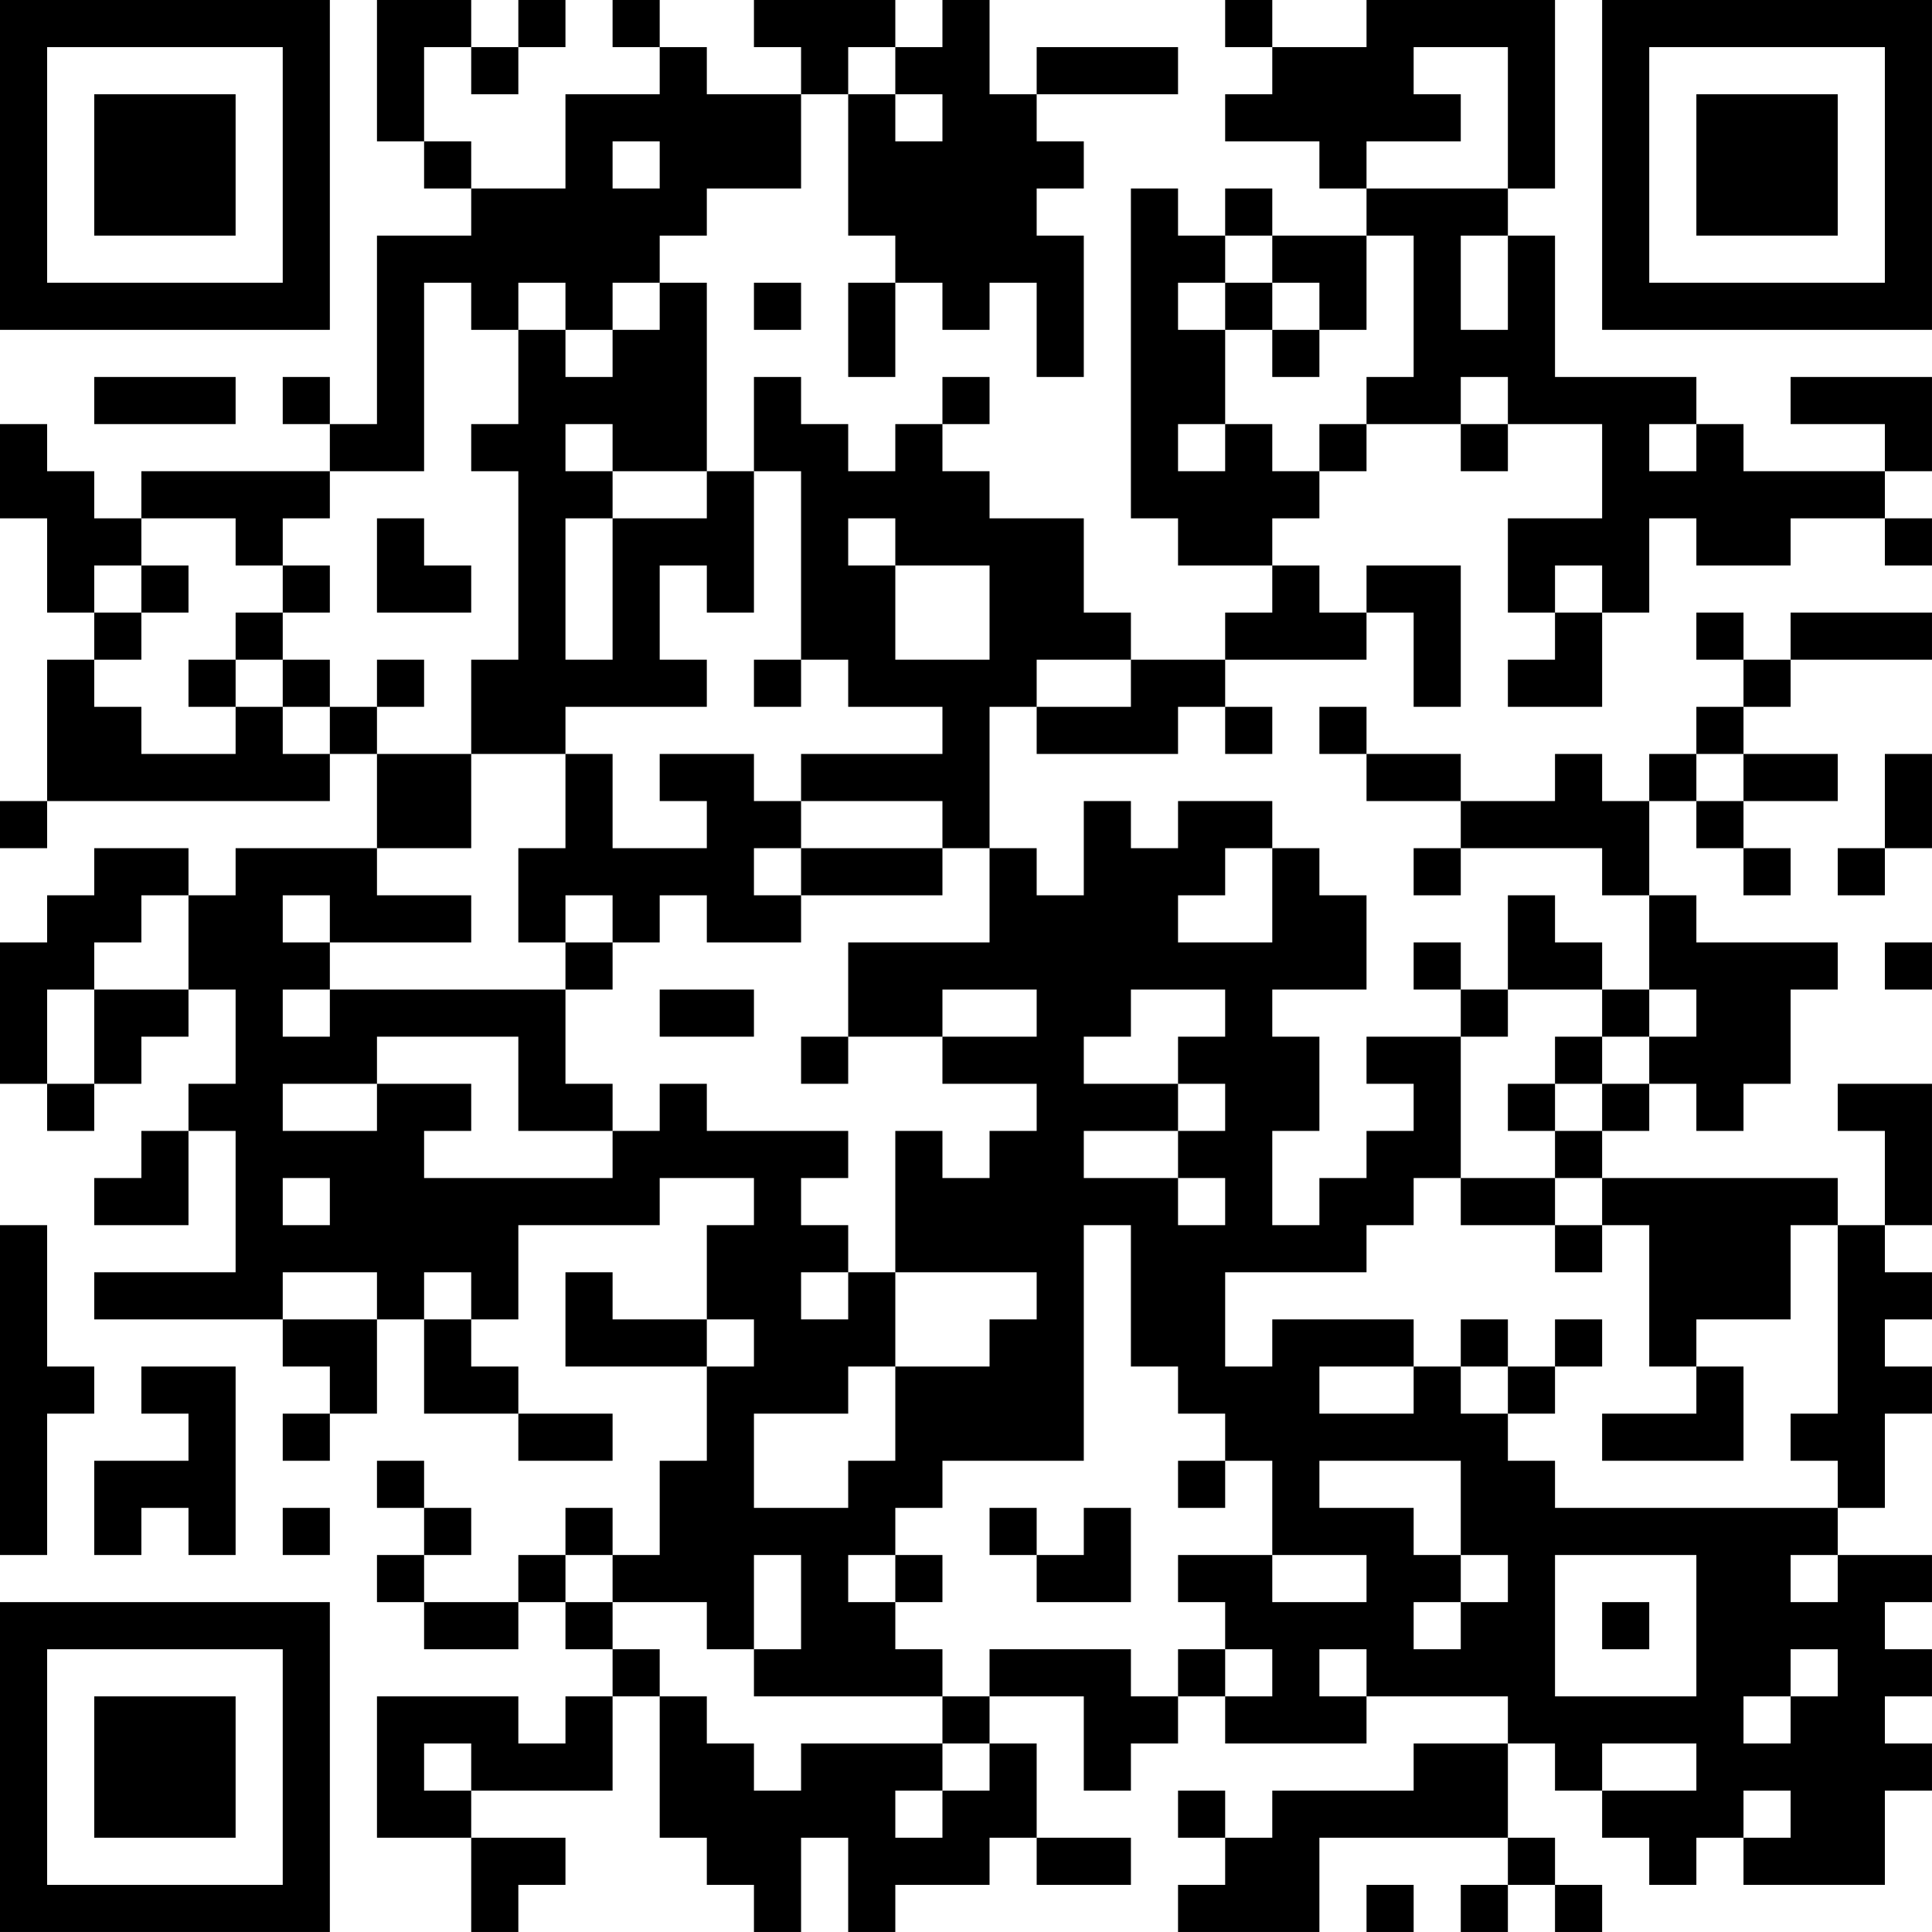 <?xml version="1.0" encoding="UTF-8"?>
<svg xmlns="http://www.w3.org/2000/svg" version="1.1" width="200" height="200" viewBox="0 0 200 200"><rect x="0" y="0" width="200" height="200" fill="#ffffff"/><g transform="scale(4.878)"><g transform="translate(0,0)"><path fill-rule="evenodd" d="M8 0L8 3L9 3L9 4L10 4L10 5L8 5L8 9L7 9L7 8L6 8L6 9L7 9L7 10L3 10L3 11L2 11L2 10L1 10L1 9L0 9L0 11L1 11L1 13L2 13L2 14L1 14L1 17L0 17L0 18L1 18L1 17L7 17L7 16L8 16L8 18L5 18L5 19L4 19L4 18L2 18L2 19L1 19L1 20L0 20L0 23L1 23L1 24L2 24L2 23L3 23L3 22L4 22L4 21L5 21L5 23L4 23L4 24L3 24L3 25L2 25L2 26L4 26L4 24L5 24L5 27L2 27L2 28L6 28L6 29L7 29L7 30L6 30L6 31L7 31L7 30L8 30L8 28L9 28L9 30L11 30L11 31L13 31L13 30L11 30L11 29L10 29L10 28L11 28L11 26L14 26L14 25L16 25L16 26L15 26L15 28L13 28L13 27L12 27L12 29L15 29L15 31L14 31L14 33L13 33L13 32L12 32L12 33L11 33L11 34L9 34L9 33L10 33L10 32L9 32L9 31L8 31L8 32L9 32L9 33L8 33L8 34L9 34L9 35L11 35L11 34L12 34L12 35L13 35L13 36L12 36L12 37L11 37L11 36L8 36L8 39L10 39L10 41L11 41L11 40L12 40L12 39L10 39L10 38L13 38L13 36L14 36L14 39L15 39L15 40L16 40L16 41L17 41L17 39L18 39L18 41L19 41L19 40L21 40L21 39L22 39L22 40L24 40L24 39L22 39L22 37L21 37L21 36L23 36L23 38L24 38L24 37L25 37L25 36L26 36L26 37L29 37L29 36L32 36L32 37L30 37L30 38L27 38L27 39L26 39L26 38L25 38L25 39L26 39L26 40L25 40L25 41L28 41L28 39L32 39L32 40L31 40L31 41L32 41L32 40L33 40L33 41L34 41L34 40L33 40L33 39L32 39L32 37L33 37L33 38L34 38L34 39L35 39L35 40L36 40L36 39L37 39L37 40L40 40L40 38L41 38L41 37L40 37L40 36L41 36L41 35L40 35L40 34L41 34L41 33L39 33L39 32L40 32L40 30L41 30L41 29L40 29L40 28L41 28L41 27L40 27L40 26L41 26L41 23L39 23L39 24L40 24L40 26L39 26L39 25L34 25L34 24L35 24L35 23L36 23L36 24L37 24L37 23L38 23L38 21L39 21L39 20L36 20L36 19L35 19L35 17L36 17L36 18L37 18L37 19L38 19L38 18L37 18L37 17L39 17L39 16L37 16L37 15L38 15L38 14L41 14L41 13L38 13L38 14L37 14L37 13L36 13L36 14L37 14L37 15L36 15L36 16L35 16L35 17L34 17L34 16L33 16L33 17L31 17L31 16L29 16L29 15L28 15L28 16L29 16L29 17L31 17L31 18L30 18L30 19L31 19L31 18L34 18L34 19L35 19L35 21L34 21L34 20L33 20L33 19L32 19L32 21L31 21L31 20L30 20L30 21L31 21L31 22L29 22L29 23L30 23L30 24L29 24L29 25L28 25L28 26L27 26L27 24L28 24L28 22L27 22L27 21L29 21L29 19L28 19L28 18L27 18L27 17L25 17L25 18L24 18L24 17L23 17L23 19L22 19L22 18L21 18L21 15L22 15L22 16L25 16L25 15L26 15L26 16L27 16L27 15L26 15L26 14L29 14L29 13L30 13L30 15L31 15L31 12L29 12L29 13L28 13L28 12L27 12L27 11L28 11L28 10L29 10L29 9L31 9L31 10L32 10L32 9L34 9L34 11L32 11L32 13L33 13L33 14L32 14L32 15L34 15L34 13L35 13L35 11L36 11L36 12L38 12L38 11L40 11L40 12L41 12L41 11L40 11L40 10L41 10L41 8L38 8L38 9L40 9L40 10L37 10L37 9L36 9L36 8L33 8L33 5L32 5L32 4L33 4L33 0L29 0L29 1L27 1L27 0L26 0L26 1L27 1L27 2L26 2L26 3L28 3L28 4L29 4L29 5L27 5L27 4L26 4L26 5L25 5L25 4L24 4L24 11L25 11L25 12L27 12L27 13L26 13L26 14L24 14L24 13L23 13L23 11L21 11L21 10L20 10L20 9L21 9L21 8L20 8L20 9L19 9L19 10L18 10L18 9L17 9L17 8L16 8L16 10L15 10L15 6L14 6L14 5L15 5L15 4L17 4L17 2L18 2L18 5L19 5L19 6L18 6L18 8L19 8L19 6L20 6L20 7L21 7L21 6L22 6L22 8L23 8L23 5L22 5L22 4L23 4L23 3L22 3L22 2L25 2L25 1L22 1L22 2L21 2L21 0L20 0L20 1L19 1L19 0L16 0L16 1L17 1L17 2L15 2L15 1L14 1L14 0L13 0L13 1L14 1L14 2L12 2L12 4L10 4L10 3L9 3L9 1L10 1L10 2L11 2L11 1L12 1L12 0L11 0L11 1L10 1L10 0ZM18 1L18 2L19 2L19 3L20 3L20 2L19 2L19 1ZM30 1L30 2L31 2L31 3L29 3L29 4L32 4L32 1ZM13 3L13 4L14 4L14 3ZM26 5L26 6L25 6L25 7L26 7L26 9L25 9L25 10L26 10L26 9L27 9L27 10L28 10L28 9L29 9L29 8L30 8L30 5L29 5L29 7L28 7L28 6L27 6L27 5ZM31 5L31 7L32 7L32 5ZM9 6L9 10L7 10L7 11L6 11L6 12L5 12L5 11L3 11L3 12L2 12L2 13L3 13L3 14L2 14L2 15L3 15L3 16L5 16L5 15L6 15L6 16L7 16L7 15L8 15L8 16L10 16L10 18L8 18L8 19L10 19L10 20L7 20L7 19L6 19L6 20L7 20L7 21L6 21L6 22L7 22L7 21L12 21L12 23L13 23L13 24L11 24L11 22L8 22L8 23L6 23L6 24L8 24L8 23L10 23L10 24L9 24L9 25L13 25L13 24L14 24L14 23L15 23L15 24L18 24L18 25L17 25L17 26L18 26L18 27L17 27L17 28L18 28L18 27L19 27L19 29L18 29L18 30L16 30L16 32L18 32L18 31L19 31L19 29L21 29L21 28L22 28L22 27L19 27L19 24L20 24L20 25L21 25L21 24L22 24L22 23L20 23L20 22L22 22L22 21L20 21L20 22L18 22L18 20L21 20L21 18L20 18L20 17L17 17L17 16L20 16L20 15L18 15L18 14L17 14L17 10L16 10L16 13L15 13L15 12L14 12L14 14L15 14L15 15L12 15L12 16L10 16L10 14L11 14L11 10L10 10L10 9L11 9L11 7L12 7L12 8L13 8L13 7L14 7L14 6L13 6L13 7L12 7L12 6L11 6L11 7L10 7L10 6ZM16 6L16 7L17 7L17 6ZM26 6L26 7L27 7L27 8L28 8L28 7L27 7L27 6ZM2 8L2 9L5 9L5 8ZM31 8L31 9L32 9L32 8ZM12 9L12 10L13 10L13 11L12 11L12 14L13 14L13 11L15 11L15 10L13 10L13 9ZM35 9L35 10L36 10L36 9ZM8 11L8 13L10 13L10 12L9 12L9 11ZM18 11L18 12L19 12L19 14L21 14L21 12L19 12L19 11ZM3 12L3 13L4 13L4 12ZM6 12L6 13L5 13L5 14L4 14L4 15L5 15L5 14L6 14L6 15L7 15L7 14L6 14L6 13L7 13L7 12ZM33 12L33 13L34 13L34 12ZM8 14L8 15L9 15L9 14ZM16 14L16 15L17 15L17 14ZM22 14L22 15L24 15L24 14ZM12 16L12 18L11 18L11 20L12 20L12 21L13 21L13 20L14 20L14 19L15 19L15 20L17 20L17 19L20 19L20 18L17 18L17 17L16 17L16 16L14 16L14 17L15 17L15 18L13 18L13 16ZM36 16L36 17L37 17L37 16ZM40 16L40 18L39 18L39 19L40 19L40 18L41 18L41 16ZM16 18L16 19L17 19L17 18ZM26 18L26 19L25 19L25 20L27 20L27 18ZM3 19L3 20L2 20L2 21L1 21L1 23L2 23L2 21L4 21L4 19ZM12 19L12 20L13 20L13 19ZM40 20L40 21L41 21L41 20ZM14 21L14 22L16 22L16 21ZM24 21L24 22L23 22L23 23L25 23L25 24L23 24L23 25L25 25L25 26L26 26L26 25L25 25L25 24L26 24L26 23L25 23L25 22L26 22L26 21ZM32 21L32 22L31 22L31 25L30 25L30 26L29 26L29 27L26 27L26 29L27 29L27 28L30 28L30 29L28 29L28 30L30 30L30 29L31 29L31 30L32 30L32 31L33 31L33 32L39 32L39 31L38 31L38 30L39 30L39 26L38 26L38 28L36 28L36 29L35 29L35 26L34 26L34 25L33 25L33 24L34 24L34 23L35 23L35 22L36 22L36 21L35 21L35 22L34 22L34 21ZM17 22L17 23L18 23L18 22ZM33 22L33 23L32 23L32 24L33 24L33 23L34 23L34 22ZM6 25L6 26L7 26L7 25ZM31 25L31 26L33 26L33 27L34 27L34 26L33 26L33 25ZM0 26L0 33L1 33L1 30L2 30L2 29L1 29L1 26ZM23 26L23 31L20 31L20 32L19 32L19 33L18 33L18 34L19 34L19 35L20 35L20 36L16 36L16 35L17 35L17 33L16 33L16 35L15 35L15 34L13 34L13 33L12 33L12 34L13 34L13 35L14 35L14 36L15 36L15 37L16 37L16 38L17 38L17 37L20 37L20 38L19 38L19 39L20 39L20 38L21 38L21 37L20 37L20 36L21 36L21 35L24 35L24 36L25 36L25 35L26 35L26 36L27 36L27 35L26 35L26 34L25 34L25 33L27 33L27 34L29 34L29 33L27 33L27 31L26 31L26 30L25 30L25 29L24 29L24 26ZM6 27L6 28L8 28L8 27ZM9 27L9 28L10 28L10 27ZM15 28L15 29L16 29L16 28ZM31 28L31 29L32 29L32 30L33 30L33 29L34 29L34 28L33 28L33 29L32 29L32 28ZM3 29L3 30L4 30L4 31L2 31L2 33L3 33L3 32L4 32L4 33L5 33L5 29ZM36 29L36 30L34 30L34 31L37 31L37 29ZM25 31L25 32L26 32L26 31ZM28 31L28 32L30 32L30 33L31 33L31 34L30 34L30 35L31 35L31 34L32 34L32 33L31 33L31 31ZM6 32L6 33L7 33L7 32ZM21 32L21 33L22 33L22 34L24 34L24 32L23 32L23 33L22 33L22 32ZM19 33L19 34L20 34L20 33ZM33 33L33 36L36 36L36 33ZM38 33L38 34L39 34L39 33ZM34 34L34 35L35 35L35 34ZM28 35L28 36L29 36L29 35ZM38 35L38 36L37 36L37 37L38 37L38 36L39 36L39 35ZM9 37L9 38L10 38L10 37ZM34 37L34 38L36 38L36 37ZM37 38L37 39L38 39L38 38ZM29 40L29 41L30 41L30 40ZM0 0L0 7L7 7L7 0ZM1 1L1 6L6 6L6 1ZM2 2L2 5L5 5L5 2ZM34 0L34 7L41 7L41 0ZM35 1L35 6L40 6L40 1ZM36 2L36 5L39 5L39 2ZM0 34L0 41L7 41L7 34ZM1 35L1 40L6 40L6 35ZM2 36L2 39L5 39L5 36Z" fill="#000000"/></g></g></svg>
